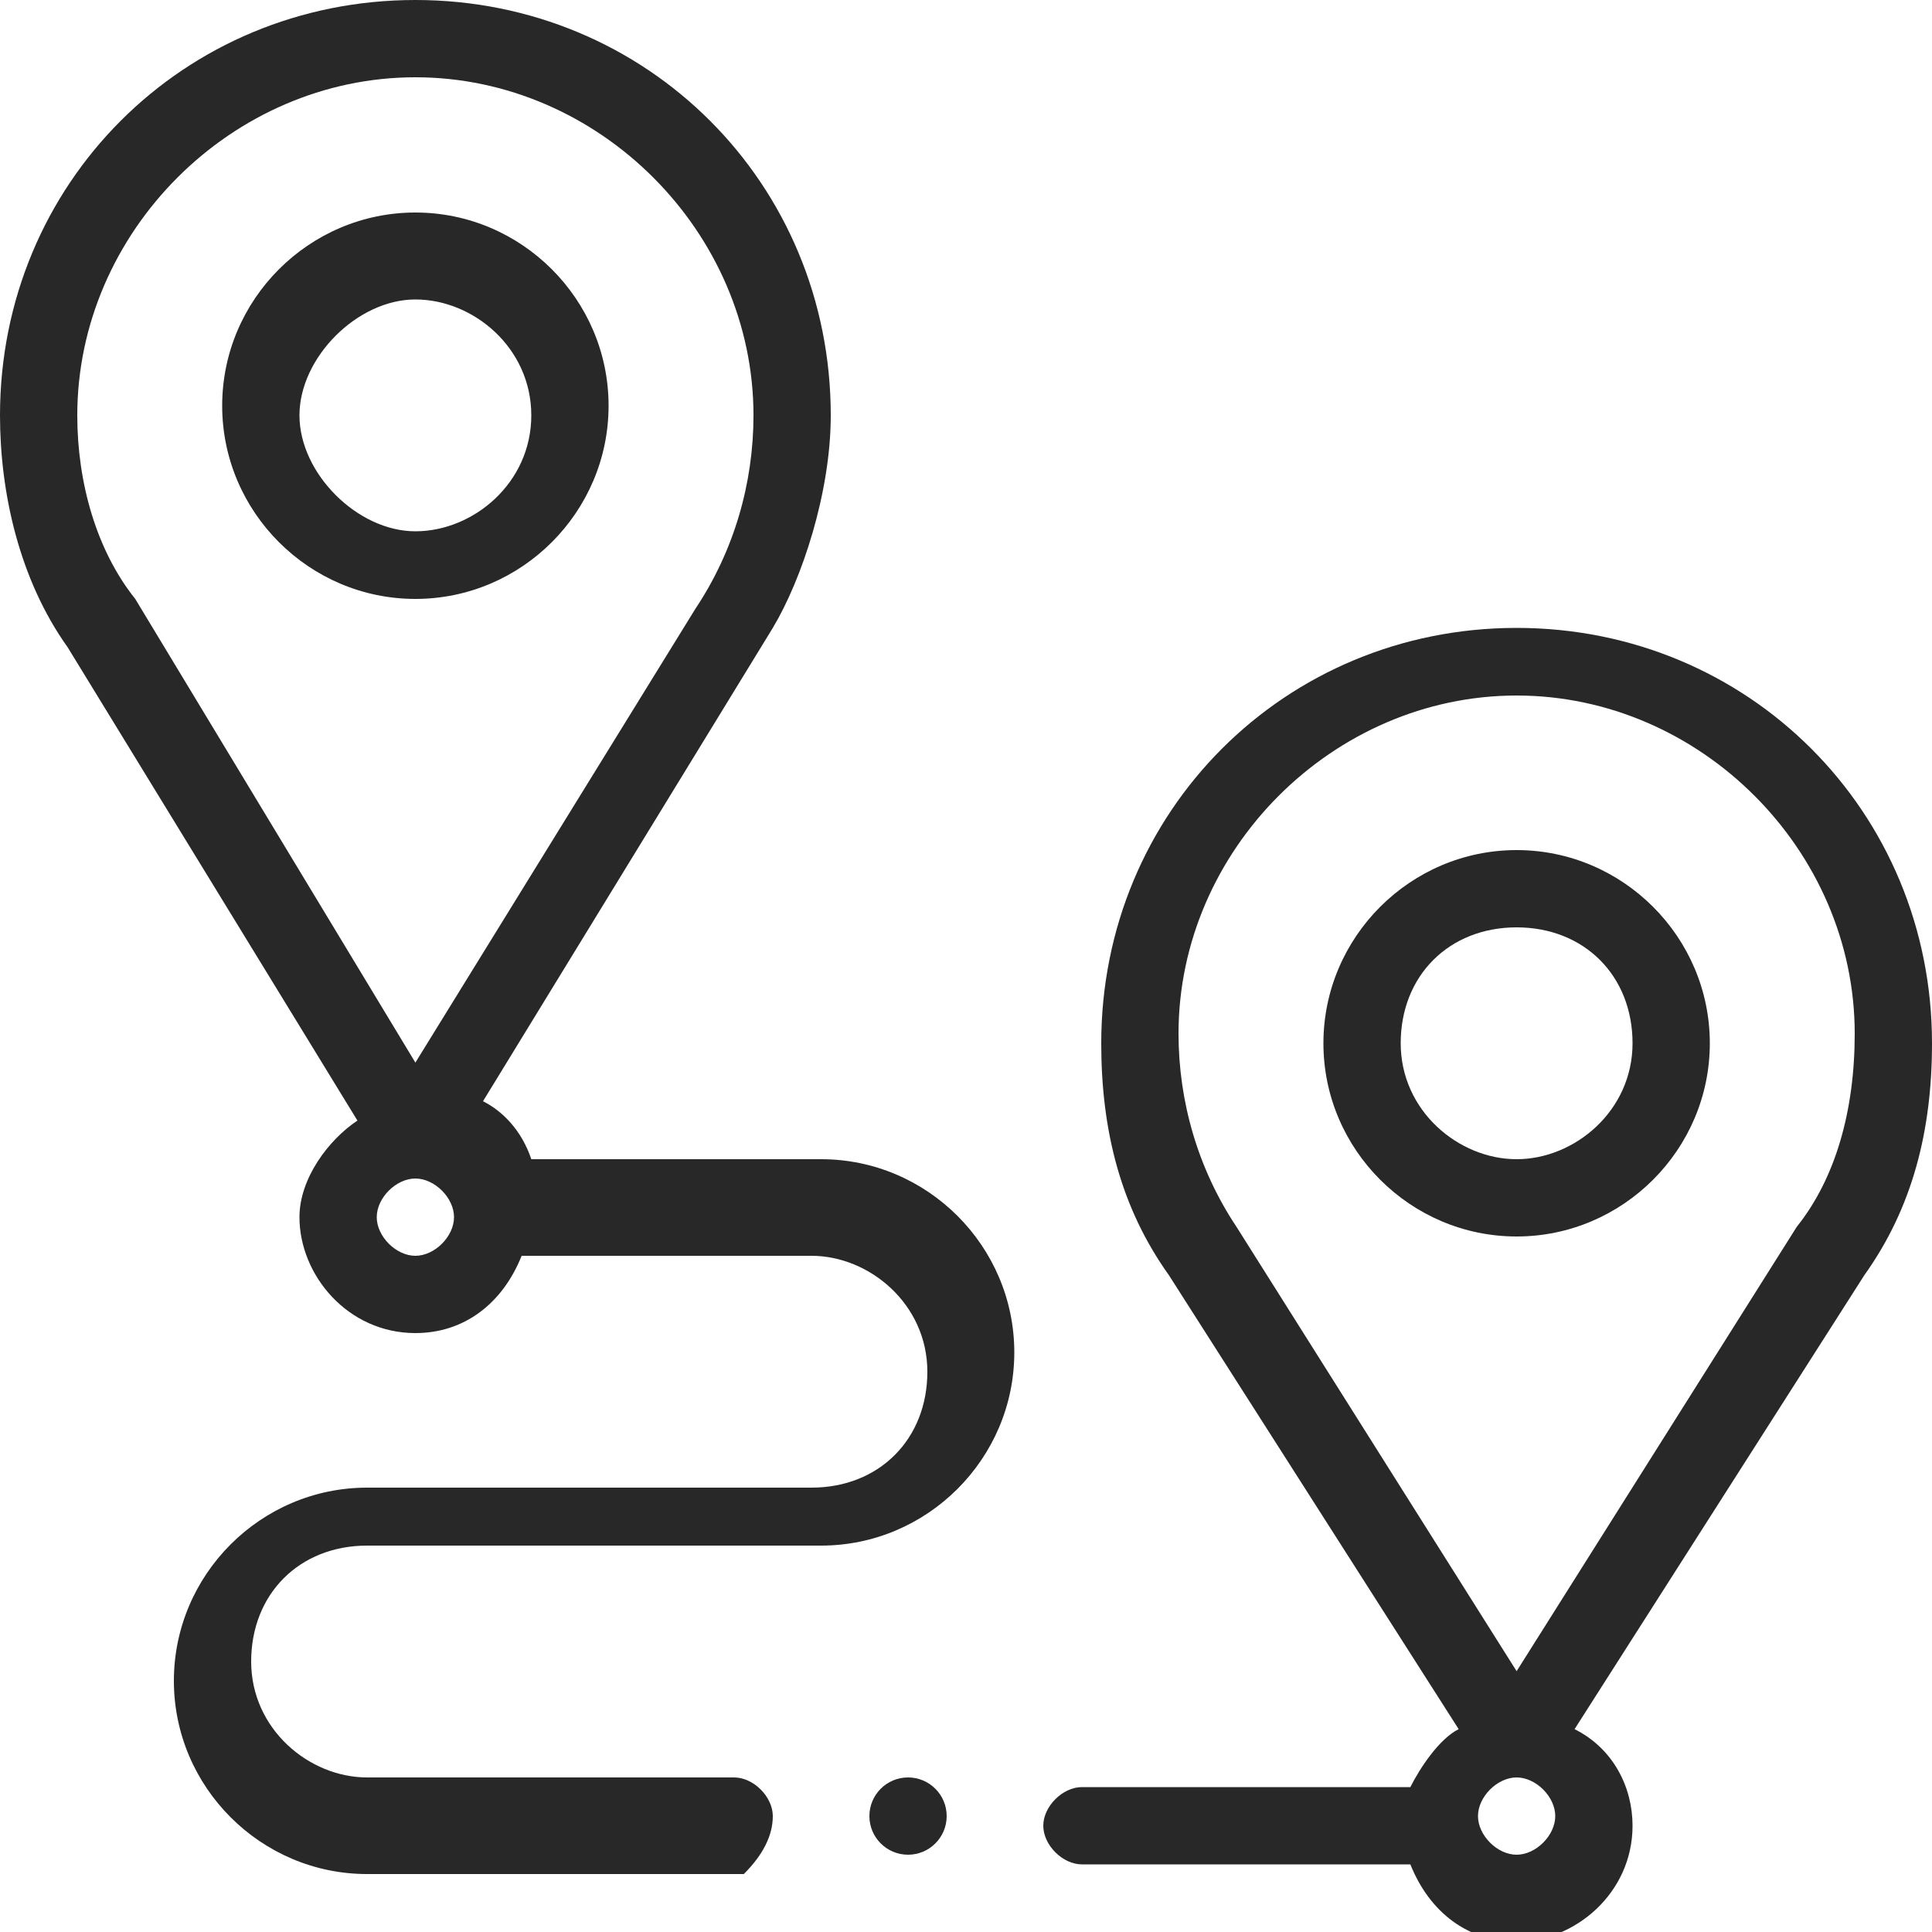 <?xml version="1.0" encoding="utf-8"?>
<!-- Generator: Adobe Illustrator 24.2.3, SVG Export Plug-In . SVG Version: 6.00 Build 0)  -->
<svg version="1.1" id="Capa_1" xmlns="http://www.w3.org/2000/svg" xmlns:xlink="http://www.w3.org/1999/xlink" x="0px" y="0px"
	 viewBox="0 0 20 20" style="enable-background:new 0 0 20 20;" xml:space="preserve">
<style type="text/css">
	.st0{fill:#282828;}
</style>
<g>
	<path class="st0" d="M3.7,11.6c-0.3,0.2-0.6,0.6-0.6,1c0,0.6,0.5,1.2,1.2,1.2c0.5,0,0.9-0.3,1.1-0.8h3c0.6,0,1.2,0.5,1.2,1.2
		s-0.5,1.2-1.2,1.2H3.8c-1.1,0-2,0.9-2,2s0.9,2,2,2h3.9C7.9,19.2,8,19,8,18.8s-0.2-0.4-0.4-0.4H3.8c-0.6,0-1.2-0.5-1.2-1.2
		s0.5-1.2,1.2-1.2h4.7c1.1,0,2-0.9,2-2s-0.9-2-2-2h-3c-0.1-0.3-0.3-0.5-0.5-0.6l3-4.9C8.3,6,8.6,5.1,8.6,4.3C8.6,1.9,6.7,0,4.3,0
		S0,1.9,0,4.3C0,5.1,0.2,6,0.7,6.7L3.7,11.6z M4.3,13c-0.2,0-0.4-0.2-0.4-0.4c0-0.2,0.2-0.4,0.4-0.4s0.4,0.2,0.4,0.4
		C4.7,12.8,4.5,13,4.3,13z M4.3,0.8c1.9,0,3.5,1.6,3.5,3.5c0,0.7-0.2,1.4-0.6,2c0,0,0,0,0,0L4.3,11c0,0-2.9-4.8-2.9-4.8
		C1,5.7,0.8,5,0.8,4.3C0.8,2.4,2.4,0.8,4.3,0.8z"/>
	<path class="st0" d="M4.3,6.2c1.1,0,2-0.9,2-2s-0.9-2-2-2s-2,0.9-2,2S3.2,6.2,4.3,6.2z M4.3,3.1c0.6,0,1.2,0.5,1.2,1.2
		S4.9,5.5,4.3,5.5S3.1,4.9,3.1,4.3S3.7,3.1,4.3,3.1z"/>
	<path class="st0" d="M15.7,6.5c-2.4,0-4.3,1.9-4.3,4.3c0,0.9,0.2,1.7,0.7,2.4l3,4.7c-0.2,0.1-0.4,0.4-0.5,0.6h-3.4
		c-0.2,0-0.4,0.2-0.4,0.4s0.2,0.4,0.4,0.4h3.4c0.2,0.5,0.6,0.8,1.1,0.8c0.6,0,1.2-0.5,1.2-1.2c0-0.4-0.2-0.8-0.6-1l3-4.7
		c0.5-0.7,0.7-1.5,0.7-2.4C20,8.4,18.1,6.5,15.7,6.5L15.7,6.5z M15.7,19.2c-0.2,0-0.4-0.2-0.4-0.4s0.2-0.4,0.4-0.4s0.4,0.2,0.4,0.4
		S15.9,19.2,15.7,19.2z M18.6,12.7c0,0-2.9,4.6-2.9,4.6s-2.9-4.6-2.9-4.6c-0.4-0.6-0.6-1.3-0.6-2c0-1.9,1.6-3.5,3.5-3.5
		s3.5,1.6,3.5,3.5C19.2,11.5,19,12.2,18.6,12.7z"/>
	<path class="st0" d="M15.7,8.8c-1.1,0-2,0.9-2,2s0.9,2,2,2s2-0.9,2-2S16.8,8.8,15.7,8.8z M15.7,12c-0.6,0-1.2-0.5-1.2-1.2
		s0.5-1.2,1.2-1.2s1.2,0.5,1.2,1.2S16.3,12,15.7,12z"/>
	<circle class="st0" cx="9.4" cy="18.8" r="0.4"/>
</g>
</svg>

